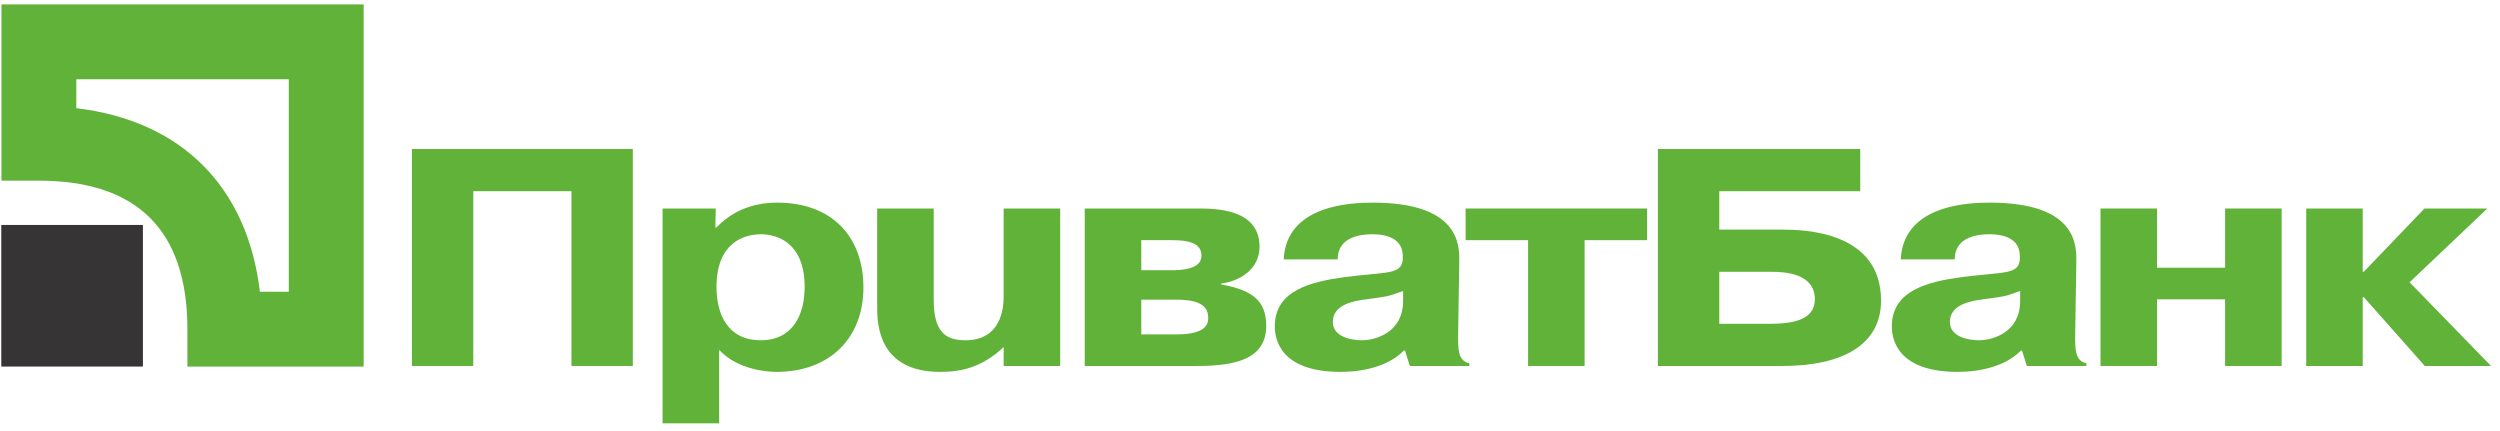 <svg width="209" height="36" viewBox="0 0 209 36" fill="none" xmlns="http://www.w3.org/2000/svg">
<path d="M39.564 30.596H34.434V12.458H52.903V30.596H47.773V15.982H39.564V30.596Z" fill="#60B238"/>
<path d="M55.391 17.432V35.391H60.119V29.249C61.703 30.96 64.284 31.09 64.906 31.09C69.415 31.09 72.182 28.212 72.182 24.04C72.182 19.688 69.445 16.941 65 16.941C63.879 16.941 61.703 17.122 59.899 19.014H59.806L59.837 17.432H55.391ZM59.899 23.988C59.899 20.31 62.17 19.584 63.601 19.584C65 19.584 67.269 20.31 67.269 23.988C67.269 26.27 66.306 28.447 63.601 28.447C60.833 28.447 59.899 26.27 59.899 23.988Z" fill="#60B238"/>
<path d="M83.904 29.017C82.163 30.648 80.486 31.09 78.619 31.09C73.519 31.09 73.332 27.254 73.332 25.674V17.432H78.058V25.051C78.058 27.669 78.963 28.447 80.702 28.447C83.686 28.447 83.904 25.777 83.904 24.819V17.432H88.632V30.596H83.904V29.017Z" fill="#60B238"/>
<path d="M95.411 25.051H98.303C100.54 25.051 101.007 25.725 101.007 26.607C101.007 27.176 100.694 27.954 98.361 27.954H95.411V25.051ZM90.684 17.432V30.596H100.075C103.495 30.596 105.857 29.923 105.857 27.228C105.857 25.155 104.705 24.248 102.095 23.782V23.704C103.805 23.471 105.299 22.408 105.299 20.621C105.299 17.432 101.567 17.432 100.105 17.432H90.684ZM95.411 20.077H97.959C99.296 20.077 100.445 20.284 100.445 21.371C100.445 22.564 98.643 22.59 97.865 22.59H95.411V20.077Z" fill="#60B238"/>
<path d="M111.827 21.683C111.827 19.739 113.879 19.584 114.719 19.584C115.248 19.584 117.205 19.61 117.269 21.32C117.269 21.45 117.269 21.553 117.269 21.683C117.176 22.978 115.932 22.719 112.451 23.16C109.588 23.548 106.572 24.273 106.572 27.28C106.572 28.369 107.039 31.09 112.076 31.09C114.005 31.09 116.12 30.596 117.361 29.302H117.457L117.86 30.596H122.835V30.364C121.933 30.182 121.871 29.302 121.901 27.876L121.995 21.863C122.027 20.336 121.871 16.941 114.751 16.941C113.04 16.941 107.536 17.096 107.318 21.683H111.827ZM117.3 25.155C117.3 27.798 114.998 28.447 113.85 28.447C112.977 28.447 111.423 28.161 111.423 26.918C111.423 25.44 113.195 25.155 114.191 25.025C116.025 24.766 115.869 24.844 117.3 24.325V25.155Z" fill="#60B238"/>
<path d="M122.524 20.077V17.432H137.697V20.077H132.473V30.596H127.748V20.077H122.524Z" fill="#60B238"/>
<path d="M143.731 15.982H155.515V12.458H138.599V30.596H148.984C154.022 30.596 157.255 28.835 157.255 25.129C157.255 19.325 150.788 19.195 148.984 19.195H143.731V15.982ZM143.731 22.72H147.989C149.236 22.72 151.721 22.849 151.721 25.025C151.721 26.736 149.917 27.072 147.897 27.072H143.731V22.72Z" fill="#60B238"/>
<path d="M163.413 21.683C163.413 19.739 165.467 19.584 166.304 19.584C166.833 19.584 168.793 19.61 168.856 21.32C168.856 21.45 168.856 21.553 168.856 21.683C168.762 22.978 167.519 22.719 164.033 23.16C161.174 23.548 158.159 24.273 158.159 27.28C158.159 28.369 158.624 31.09 163.661 31.09C165.589 31.09 167.704 30.596 168.948 29.302H169.04L169.445 30.596H174.42V30.364C173.521 30.182 173.456 29.302 173.488 27.876L173.581 21.863C173.612 20.336 173.456 16.941 166.335 16.941C164.627 16.941 159.121 17.096 158.904 21.683H163.413ZM168.885 25.155C168.885 27.798 166.584 28.447 165.435 28.447C164.564 28.447 163.009 28.161 163.009 26.918C163.009 25.44 164.78 25.155 165.775 25.025C167.611 24.766 167.455 24.844 168.885 24.325V25.155Z" fill="#60B238"/>
<path d="M180.328 30.596H175.601V17.432H180.328V22.382H186.019V17.432H190.746V30.596H186.019V25.025H180.328V30.596Z" fill="#60B238"/>
<path d="M202.685 17.432H207.939L201.441 23.599L208.251 30.596H202.714L197.616 24.844H197.524V30.596H192.799V17.432H197.524V22.719H197.616L202.685 17.432Z" fill="#60B238"/>
<path d="M0.108 30.644H11.947V18.805H0.108V30.644Z" fill="#373435"/>
<path d="M24.142 6.627C24.142 10.653 24.142 20.362 24.142 24.387C23.017 24.387 22.819 24.387 21.727 24.387C20.684 15.604 15.165 10.087 6.38 9.044C6.38 7.951 6.38 7.754 6.38 6.627C10.406 6.627 20.116 6.627 24.142 6.627ZM0.121 0.369V15.104H3.251C11.49 15.104 15.667 19.28 15.667 27.516V30.647H30.401V0.369H0.121Z" fill="#60B238"/>
</svg>
